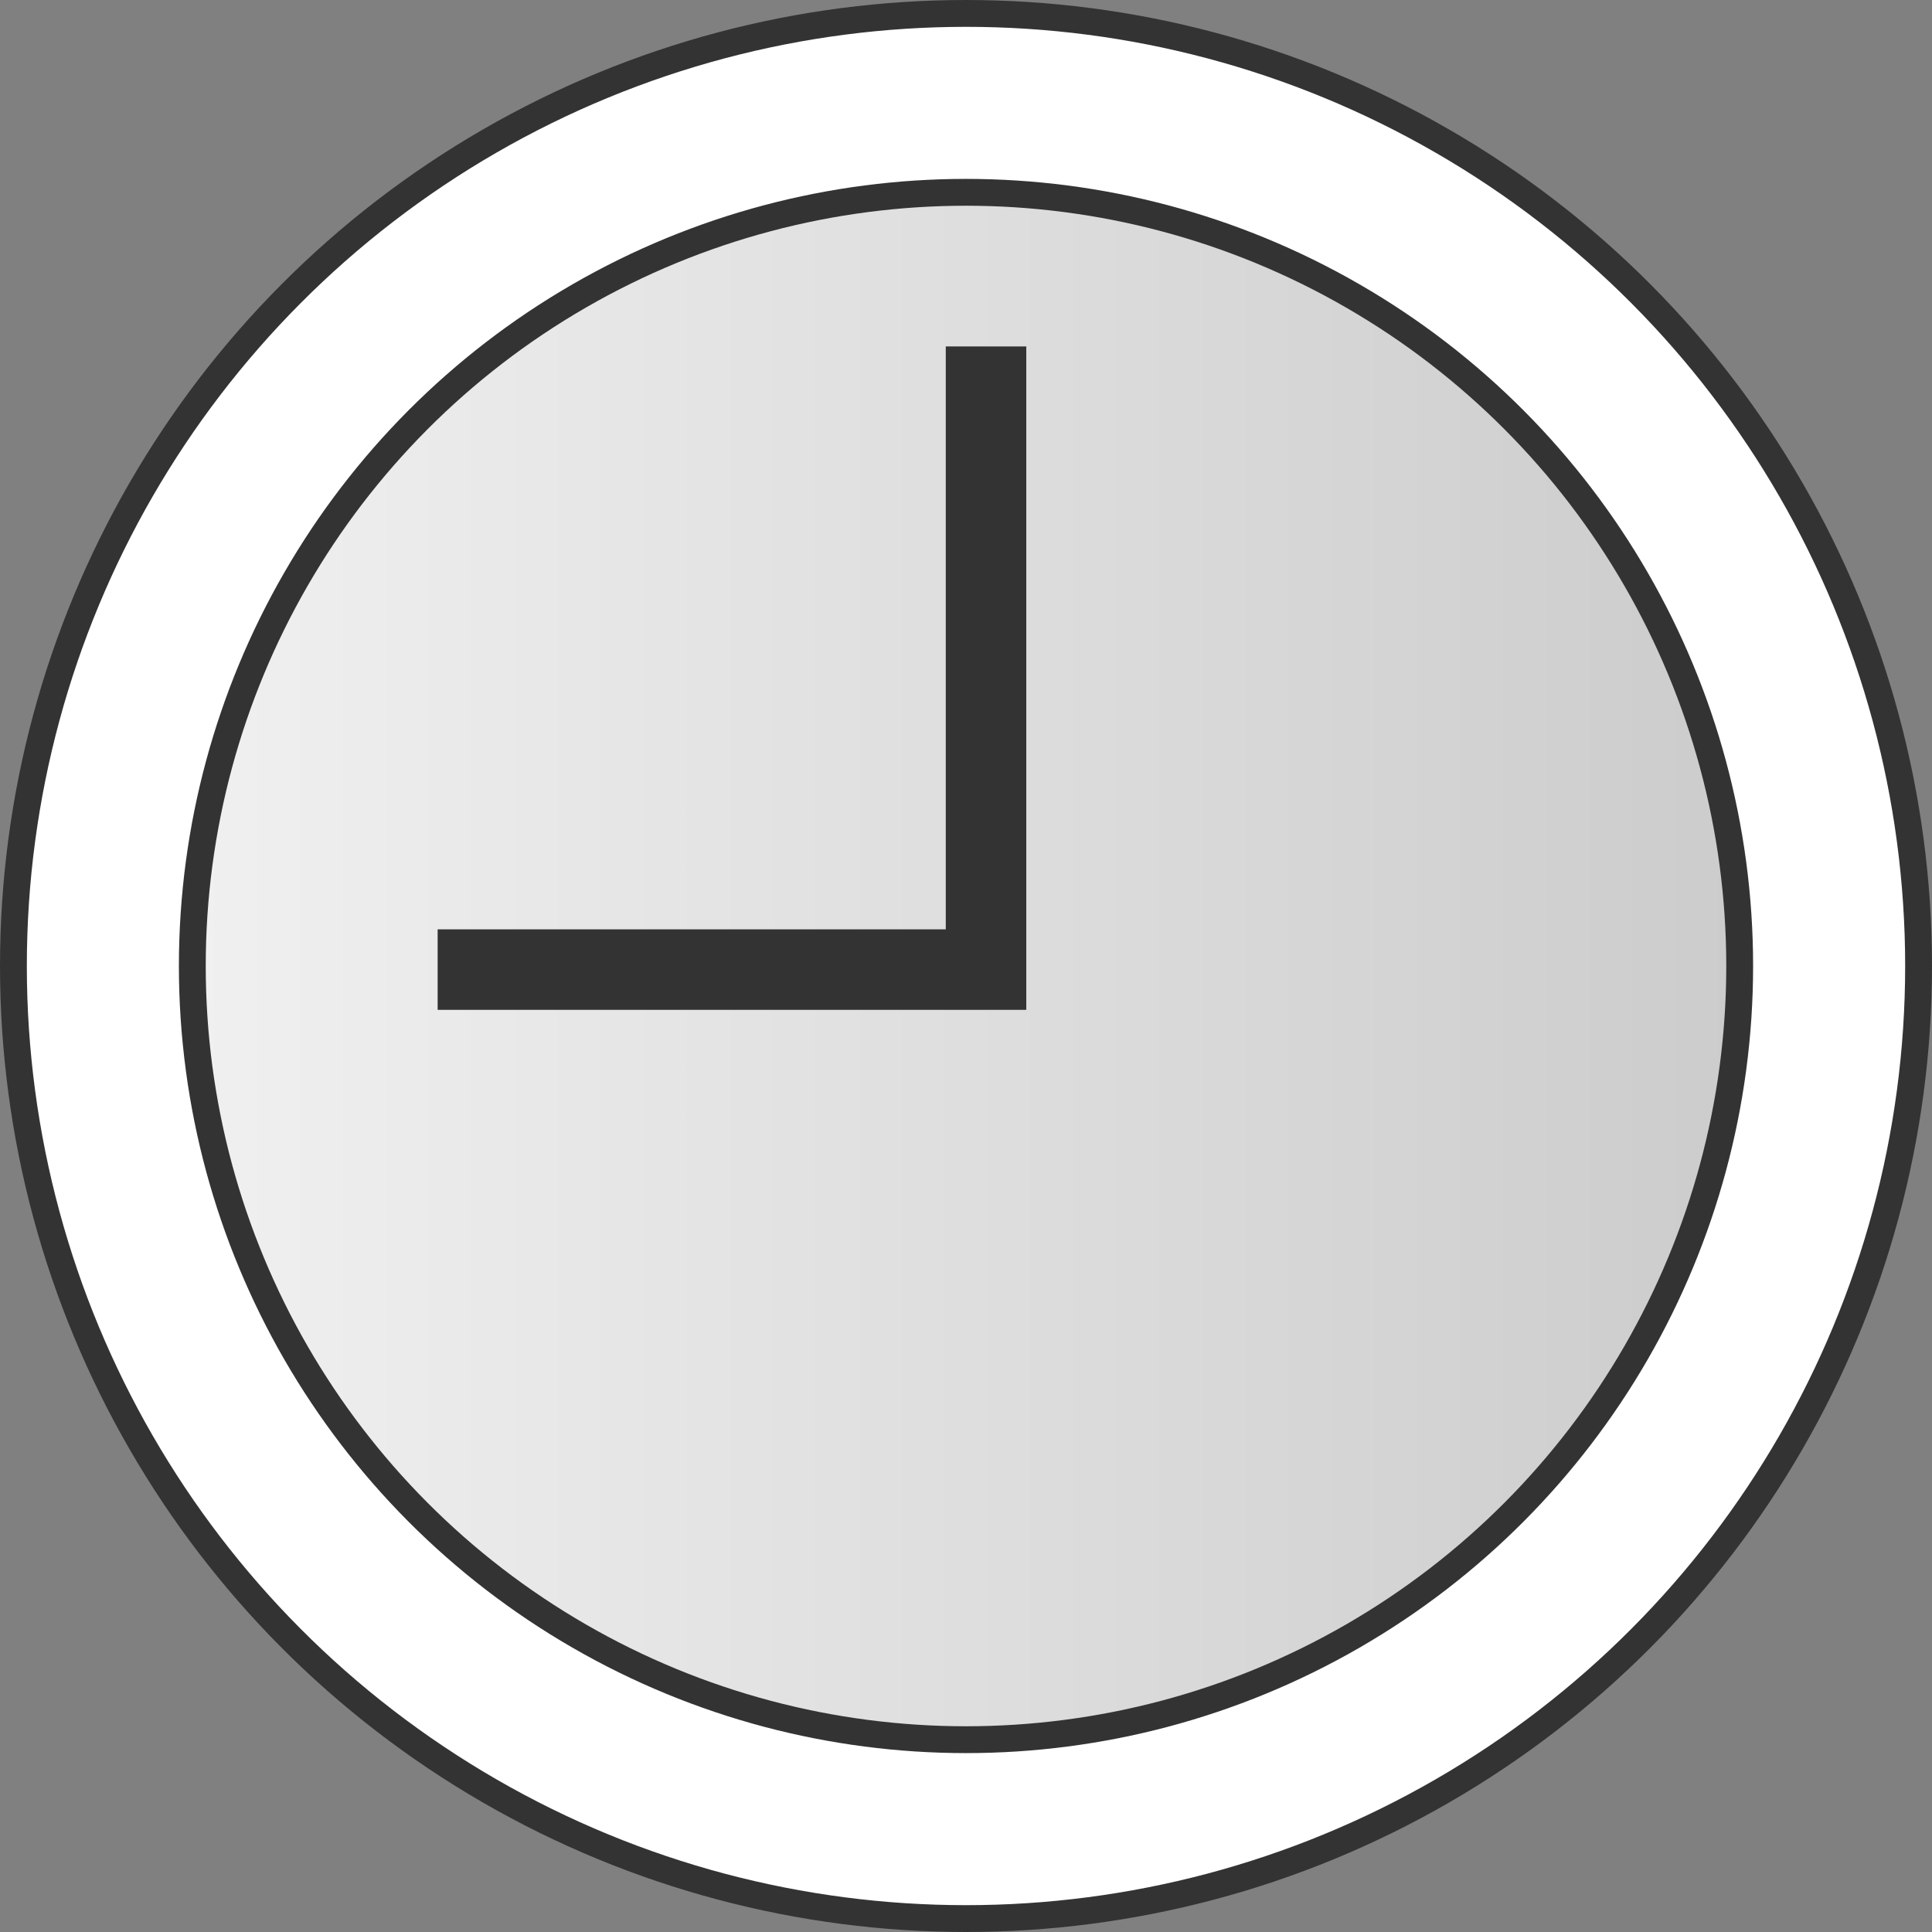 <?xml version="1.0" encoding="UTF-8" standalone="no"?>
<!-- Generator: Adobe Illustrator 16.0.0, SVG Export Plug-In . SVG Version: 6.00 Build 0)  -->

<svg
   xmlns:dc="http://purl.org/dc/elements/1.1/"
   xmlns:cc="http://creativecommons.org/ns#"
   xmlns:rdf="http://www.w3.org/1999/02/22-rdf-syntax-ns#"
   xmlns:svg="http://www.w3.org/2000/svg"
   xmlns="http://www.w3.org/2000/svg"
   xmlns:sodipodi="http://sodipodi.sourceforge.net/DTD/sodipodi-0.dtd"
   xmlns:inkscape="http://www.inkscape.org/namespaces/inkscape"
   version="1.1"
   x="0px"
   y="0px"
   width="215.99"
   height="215.99"
   viewBox="-419.5 -265 215.99 215.99"
   enable-background="new -419.5 -265 950 600"
   xml:space="preserve"
   id="svg187"
   sodipodi:docname="realtime.svg"
   inkscape:version="0.92.1 r15371"><rect x="-419.5" y="-265" width="215.99" height="215.99" fill="#808080" stroke="none"/><defs
     id="defs191" /><sodipodi:namedview
     pagecolor="#ffffff"
     bordercolor="#666666"
     borderopacity="1"
     objecttolerance="10"
     gridtolerance="10"
     guidetolerance="10"
     inkscape:pageopacity="0"
     inkscape:pageshadow="2"
     inkscape:window-width="1920"
     inkscape:window-height="1125"
     id="namedview189"
     showgrid="false"
     inkscape:zoom="0.54931032"
     inkscape:cx="329.32256"
     inkscape:cy="2.312098"
     inkscape:window-x="-9"
     inkscape:window-y="-9"
     inkscape:window-maximized="1"
     inkscape:current-layer="Realtime" /><g
     id="Realtime"
     transform="translate(-337.586,-173.436)"><linearGradient
       id="Physical_Active_1_"
       gradientUnits="userSpaceOnUse"
       x1="-419.5"
       y1="-31.747"
       x2="530.5"
       y2="-31.747"
       gradientTransform="rotate(180,116.486,166.073)"><stop
         offset="0"
         style="stop-color:#FFFFFF"
         id="stop44" /><stop
         offset="1"
         style="stop-color:#F7E16B"
         id="stop46" /></linearGradient><g
       id="Realtime_Icon_1_"><circle
         stroke-miterlimit="10"
         cx="26.081"
         cy="16.431"
         r="106.495"
         id="circle52"
         style="fill:#ffffff;stroke:#333333;stroke-width:3;stroke-miterlimit:10" /><linearGradient
         id="SVGID_5_"
         gradientUnits="userSpaceOnUse"
         x1="-60.414"
         y1="16.431"
         x2="112.576"
         y2="16.431"><stop
           offset="0"
           style="stop-color:#F0F0F0"
           id="stop54" /><stop
           offset="1"
           style="stop-color:#CCCCCC"
           id="stop56" /></linearGradient><circle
         stroke-miterlimit="10"
         cx="26.081"
         cy="16.431"
         r="86.495"
         id="circle59"
         style="fill:url(#SVGID_5_);stroke:#333333;stroke-width:3;stroke-miterlimit:10" /><polyline
         stroke-miterlimit="10"
         points="28.32,-52.833 28.32,16.833     -32.987,16.833   "
         id="polyline61"
         style="fill:none;stroke:#333333;stroke-width:9;stroke-miterlimit:10" /></g></g><g
     id="Simulation"
     display="none"
     style="display:none"
     transform="translate(-337.586,-173.436)"><path
       id="Physical_Inactive_2_"
       display="inline"
       d="m 417.006,2.16 -0.004,10e-4 H 198.017 v -85.824 c 0,-26.423 -26.085,-47.843 -58.264,-47.843 h -231.29 c -32.178,0 -58.264,21.42 -58.264,47.843 V 135.001 H -419.5 V 335 h 950 V 272.823 135.001 49.481 C 530.5,23.346 508.114,2.16 480.5,2.16"
       inkscape:connector-curvature="0"
       style="display:inline;fill:#cccccc" /><g
       id="Realtime_Icon_copy"
       display="inline"
       style="display:inline"><circle
         stroke-miterlimit="10"
         cx="26.081"
         cy="16.431"
         r="106.495"
         id="circle66"
         style="fill:#ffffff;stroke:#333333;stroke-width:3;stroke-miterlimit:10" /><linearGradient
         id="SVGID_6_"
         gradientUnits="userSpaceOnUse"
         x1="-60.414"
         y1="16.431"
         x2="112.576"
         y2="16.431"><stop
           offset="0"
           style="stop-color:#F0F0F0"
           id="stop68" /><stop
           offset="1"
           style="stop-color:#CCCCCC"
           id="stop70" /></linearGradient><circle
         stroke-miterlimit="10"
         cx="26.081"
         cy="16.431"
         r="86.495"
         id="circle73"
         style="fill:url(#SVGID_6_);stroke:#333333;stroke-width:3;stroke-miterlimit:10" /><polyline
         stroke-miterlimit="10"
         points="28.32,-52.833 28.32,16.833     -32.987,16.833   "
         id="polyline75"
         style="fill:none;stroke:#333333;stroke-width:9;stroke-miterlimit:10" /></g><path
       id="Physical_Outline_2_"
       display="inline"
       stroke-miterlimit="10"
       d="m 414.506,2.91 -0.004,1.751 H 195.517 v -87.574 c 0,-26.423 -26.085,-47.843 -58.264,-47.843 h -231.29 c -32.178,0 -58.264,21.42 -58.264,47.843 v 218.664"
       inkscape:connector-curvature="0"
       style="display:inline;fill:none;stroke:#333333;stroke-width:5;stroke-miterlimit:10" /><linearGradient
       id="Logical_Active_1_"
       gradientUnits="userSpaceOnUse"
       x1="-419.5"
       y1="35"
       x2="530.5"
       y2="35"
       gradientTransform="rotate(180,55.5,35)"><stop
         offset="0"
         style="stop-color:#FFFFFF"
         id="stop79" /><stop
         offset="1"
         style="stop-color:#F7E16B"
         id="stop81" /></linearGradient><path
       id="Logical_Active"
       display="inline"
       d="M -419.5,135.001 V 335 h 950 V 272.823 135.001 49.481 C 530.5,23.346 508.114,2.16 480.5,2.16 H 417.006 V -217.157 C 417.006,-243.58 390.92,-265 358.742,-265 H 127.451 c -32.178,0 -58.264,21.42 -58.264,47.843 v 225.8 c 0,26.423 26.086,47.843 58.264,47.843 h 62.467 v 78.516 H -419.5 Z"
       inkscape:connector-curvature="0"
       style="display:inline;fill:url(#Logical_Active_1_)" /><g
       id="Simulation_Icon_copy_2"
       display="inline"
       style="display:inline"><linearGradient
         id="SVGID_7_"
         gradientUnits="userSpaceOnUse"
         x1="95.588"
         y1="-37.235"
         x2="388.072"
         y2="-37.235"><stop
           offset="0"
           style="stop-color:#F0F0F0"
           id="stop85" /><stop
           offset="1"
           style="stop-color:#CCCCCC"
           id="stop87" /></linearGradient><rect
         x="95.588"
         y="-55.927"
         stroke-miterlimit="10"
         width="292.484"
         height="37.385"
         id="rect90"
         style="fill:url(#SVGID_7_);stroke:#333333;stroke-width:3;stroke-miterlimit:10" /><line
         stroke-miterlimit="10"
         x1="140.329"
         y1="-55.552"
         x2="140.329"
         y2="-19.971"
         id="line92"
         style="fill:none;stroke:#333333;stroke-width:3;stroke-miterlimit:10" /><line
         stroke-miterlimit="10"
         x1="186.537"
         y1="-55.552"
         x2="186.537"
         y2="-19.971"
         id="line94"
         style="fill:none;stroke:#333333;stroke-width:3;stroke-miterlimit:10" /><line
         stroke-miterlimit="10"
         x1="235.056"
         y1="-55.552"
         x2="235.056"
         y2="-19.971"
         id="line96"
         style="fill:none;stroke:#333333;stroke-width:3;stroke-miterlimit:10" /><line
         stroke-miterlimit="10"
         x1="288.195"
         y1="-55.552"
         x2="288.195"
         y2="-19.971"
         id="line98"
         style="fill:none;stroke:#333333;stroke-width:3;stroke-miterlimit:10" /><line
         stroke-miterlimit="10"
         x1="339.024"
         y1="-55.552"
         x2="339.024"
         y2="-19.971"
         id="line100"
         style="fill:none;stroke:#333333;stroke-width:3;stroke-miterlimit:10" /><linearGradient
         id="SVGID_8_"
         gradientUnits="userSpaceOnUse"
         x1="215.262"
         y1="-217.88"
         x2="259.62"
         y2="-217.88"><stop
           offset="0"
           style="stop-color:#999999"
           id="stop102" /><stop
           offset="1"
           style="stop-color:#4D4D4D"
           id="stop104" /></linearGradient><path
         stroke-miterlimit="10"
         d="m 259.62,-200.322 c 0,2.552 -2.069,4.621 -4.621,4.621 h -35.116 c -2.552,0 -4.621,-2.069 -4.621,-4.621 v -35.116 c 0,-2.552 2.069,-4.621 4.621,-4.621 h 35.116 c 2.552,0 4.621,2.069 4.621,4.621 z"
         id="path107"
         inkscape:connector-curvature="0"
         style="fill:url(#SVGID_8_);stroke:#333333;stroke-miterlimit:10" /><linearGradient
         id="SVGID_9_"
         gradientUnits="userSpaceOnUse"
         x1="158.987"
         y1="-244.03"
         x2="193.584"
         y2="-244.03"
         gradientTransform="matrix(0.707,-0.707,0.707,0.707,213.465,110.055)"><stop
           offset="0"
           style="stop-color:#999999"
           id="stop109" /><stop
           offset="1"
           style="stop-color:#4D4D4D"
           id="stop111" /></linearGradient><path
         stroke-miterlimit="10"
         d="m 187.478,-189.701 c 1.407,1.408 1.407,3.689 0,5.097 l -19.367,19.366 c -1.407,1.407 -3.688,1.407 -5.097,0 l -19.365,-19.366 c -1.407,-1.408 -1.407,-3.689 0,-5.097 l 19.366,-19.366 c 1.407,-1.407 3.688,-1.408 5.097,0 z"
         id="path114"
         inkscape:connector-curvature="0"
         style="fill:url(#SVGID_9_);stroke:#333333;stroke-miterlimit:10" /><linearGradient
         id="SVGID_10_"
         gradientUnits="userSpaceOnUse"
         x1="139.946"
         y1="-117.381"
         x2="336.784"
         y2="-117.381"><stop
           offset="0"
           style="stop-color:#F0F0F0"
           id="stop116" /><stop
           offset="1"
           style="stop-color:#CCCCCC"
           id="stop118" /></linearGradient><circle
         stroke-miterlimit="10"
         cx="238.365"
         cy="-117.38"
         r="98.419"
         id="circle121"
         style="fill:url(#SVGID_10_);stroke:#333333;stroke-width:3;stroke-miterlimit:10" /><path
         stroke-miterlimit="10"
         d="m 300.744,-93.662 c 0,2.977 -2.068,5.391 -4.621,5.391 H 180.608 c -2.552,0 -4.621,-2.414 -4.621,-5.391 V -141.1 c 0,-2.977 2.069,-5.391 4.621,-5.391 h 115.515 c 2.553,0 4.621,2.414 4.621,5.391 z"
         id="path123"
         inkscape:connector-curvature="0"
         style="opacity:0.8;fill:#333333;stroke:#333333;stroke-miterlimit:10" /></g><path
       id="Logical_Outline_1_"
       display="inline"
       stroke-miterlimit="10"
       d="M 528,335 V 275.323 137.501 51.981 C 528,25.846 505.614,4.66 478,4.66 h -63.494 v -219.317 c 0,-26.423 -26.086,-47.843 -58.264,-47.843 H 124.951 c -32.178,0 -58.264,21.42 -58.264,47.843 v 225.8 c 0,26.423 26.086,47.843 58.264,47.843 h 62.467 v 78.516"
       inkscape:connector-curvature="0"
       style="display:inline;fill:none;stroke:#333333;stroke-width:5;stroke-miterlimit:10" /></g><g
     id="Simulation_Mask_1_"
     display="none"
     style="display:none"
     transform="translate(-337.586,-173.436)"><path
       display="inline"
       d="m 139.914,-131.506 c 32.178,0 58.264,21.42 58.264,47.843 V 2.161 H 417.162 L 417.166,2.16 V -217.157 C 417.166,-243.58 391.08,-265 358.902,-265 H 127.611 c -32.178,0 -58.264,21.42 -58.264,47.843 v 85.651 z"
       id="path128"
       inkscape:connector-curvature="0"
       style="display:inline;fill:#cccccc" /><path
       id="Physical_Outline_1_"
       display="inline"
       stroke-miterlimit="10"
       d="m 414.666,2.91 -0.004,1.751 H 195.678 v -87.574 c 0,-26.423 -26.086,-47.843 -58.264,-47.843 h -70.92"
       inkscape:connector-curvature="0"
       style="display:inline;fill:none;stroke:#333333;stroke-width:5;stroke-miterlimit:10" /><path
       id="Logical_Outline_2_2_"
       display="inline"
       stroke-miterlimit="10"
       d="m 414.666,4.66 v -219.317 c 0,-26.423 -26.086,-47.843 -58.264,-47.843 H 125.111 c -32.178,0 -58.264,21.42 -58.264,47.843 v 81.824 4.583"
       inkscape:connector-curvature="0"
       style="display:inline;fill:none;stroke:#333333;stroke-width:5;stroke-miterlimit:10" /><g
       id="Simulation_Icon_copy_3"
       display="inline"
       style="display:inline"><linearGradient
         id="SVGID_11_"
         gradientUnits="userSpaceOnUse"
         x1="198.178"
         y1="-37.235"
         x2="388.072"
         y2="-37.235"><stop
           offset="0"
           style="stop-color:#F0F0F0"
           id="stop132" /><stop
           offset="1"
           style="stop-color:#CCCCCC"
           id="stop134" /></linearGradient><rect
         x="198.178"
         y="-55.927"
         stroke-miterlimit="10"
         width="189.895"
         height="37.385"
         id="rect137"
         style="fill:url(#SVGID_11_);stroke:#333333;stroke-width:3;stroke-miterlimit:10" /><line
         stroke-miterlimit="10"
         x1="235.056"
         y1="-55.552"
         x2="235.056"
         y2="-19.971"
         id="line139"
         style="fill:none;stroke:#333333;stroke-width:3;stroke-miterlimit:10" /><line
         stroke-miterlimit="10"
         x1="288.195"
         y1="-55.552"
         x2="288.195"
         y2="-19.971"
         id="line141"
         style="fill:none;stroke:#333333;stroke-width:3;stroke-miterlimit:10" /><line
         stroke-miterlimit="10"
         x1="339.024"
         y1="-55.552"
         x2="339.024"
         y2="-19.971"
         id="line143"
         style="fill:none;stroke:#333333;stroke-width:3;stroke-miterlimit:10" /><linearGradient
         id="SVGID_12_"
         gradientUnits="userSpaceOnUse"
         x1="215.262"
         y1="-217.88"
         x2="259.62"
         y2="-217.88"><stop
           offset="0"
           style="stop-color:#999999"
           id="stop145" /><stop
           offset="1"
           style="stop-color:#4D4D4D"
           id="stop147" /></linearGradient><path
         stroke-miterlimit="10"
         d="m 259.62,-200.322 c 0,2.552 -2.069,4.621 -4.621,4.621 h -35.116 c -2.552,0 -4.621,-2.069 -4.621,-4.621 v -35.116 c 0,-2.552 2.069,-4.621 4.621,-4.621 h 35.116 c 2.552,0 4.621,2.069 4.621,4.621 z"
         id="path150"
         inkscape:connector-curvature="0"
         style="fill:url(#SVGID_12_);stroke:#333333;stroke-miterlimit:10" /><linearGradient
         id="SVGID_13_"
         gradientUnits="userSpaceOnUse"
         x1="158.987"
         y1="-244.03"
         x2="193.584"
         y2="-244.03"
         gradientTransform="matrix(0.707,-0.707,0.707,0.707,213.465,110.055)"><stop
           offset="0"
           style="stop-color:#999999"
           id="stop152" /><stop
           offset="1"
           style="stop-color:#4D4D4D"
           id="stop154" /></linearGradient><path
         stroke-miterlimit="10"
         d="m 187.478,-189.701 c 1.407,1.408 1.407,3.689 0,5.097 l -19.367,19.366 c -1.407,1.407 -3.688,1.407 -5.097,0 l -19.365,-19.366 c -1.407,-1.408 -1.407,-3.689 0,-5.097 l 19.366,-19.366 c 1.407,-1.407 3.688,-1.408 5.097,0 z"
         id="path157"
         inkscape:connector-curvature="0"
         style="fill:url(#SVGID_13_);stroke:#333333;stroke-miterlimit:10" /><linearGradient
         id="SVGID_14_"
         gradientUnits="userSpaceOnUse"
         x1="140.957"
         y1="-117.381"
         x2="336.784"
         y2="-117.381"><stop
           offset="0"
           style="stop-color:#F0F0F0"
           id="stop159" /><stop
           offset="1"
           style="stop-color:#CCCCCC"
           id="stop161" /></linearGradient><path
         stroke-miterlimit="10"
         d="m 238.365,-18.961 c 54.355,0 98.419,-44.064 98.419,-98.419 0,-54.355 -44.063,-98.419 -98.419,-98.419 -49.565,0 -90.566,36.643 -97.408,84.315 31.694,0.458 57.221,21.686 57.221,47.821 v 56.146 c 12.271,5.496 25.871,8.556 40.187,8.556 z"
         id="path164"
         inkscape:connector-curvature="0"
         style="fill:url(#SVGID_14_);stroke:#333333;stroke-width:3;stroke-miterlimit:10" /><path
         stroke-miterlimit="10"
         d="M 300.744,-93.662 V -141.1 c 0,-2.977 -2.068,-5.391 -4.621,-5.391 H 180.608 c -2.552,0 -4.621,2.414 -4.621,5.391 v 19.881 c 12.131,7.868 20.362,19.604 21.916,32.948 h 98.22 c 2.553,0 4.621,-2.414 4.621,-5.391 z"
         id="path166"
         inkscape:connector-curvature="0"
         style="opacity:0.8;fill:#333333;stroke:#333333;stroke-miterlimit:10" /></g></g><g
     id="Realtime_Mask"
     display="none"
     style="display:none"
     transform="translate(-337.586,-173.436)"><path
       display="inline"
       d="M 189.801,56.235 H 127.334 C 95.156,56.235 69.07,34.815 69.07,8.392 V -131.756 H -91.654 c -32.178,0 -58.264,21.42 -58.264,47.843 v 218.664 h 339.719 z"
       id="path170"
       inkscape:connector-curvature="0"
       style="display:inline;fill:#cccccc" /><path
       id="Physical_Outline_4_"
       display="inline"
       stroke-miterlimit="10"
       d="M 66.55,-131.006 H -94.154 c -32.178,0 -58.264,21.42 -58.264,47.843 v 218.664"
       inkscape:connector-curvature="0"
       style="display:inline;fill:none;stroke:#333333;stroke-width:5;stroke-miterlimit:10" /><path
       id="Logical_Outline_3_"
       display="inline"
       stroke-miterlimit="10"
       d="M 187.301,137.251 V 58.735 H 124.834 C 92.656,58.735 66.57,37.315 66.57,10.892 v -142.642 -1.751"
       inkscape:connector-curvature="0"
       style="display:inline;fill:none;stroke:#333333;stroke-width:5;stroke-miterlimit:10" /><g
       id="Realtime_Icon_copy_2"
       display="inline"
       style="display:inline"><path
         stroke-miterlimit="10"
         d="m 26.081,122.926 c 44.761,0 83.066,-27.618 98.82,-66.741 C 93.854,55.137 69.07,34.146 69.07,8.393 v -89.416 c -13.149,-5.809 -27.69,-9.041 -42.989,-9.041 -58.815,0 -106.495,47.68 -106.495,106.495 0,58.815 47.68,106.495 106.495,106.495 z"
         id="path174"
         inkscape:connector-curvature="0"
         style="fill:#ffffff;stroke:#333333;stroke-width:3;stroke-miterlimit:10" /><linearGradient
         id="SVGID_15_"
         gradientUnits="userSpaceOnUse"
         x1="-60.414"
         y1="16.431"
         x2="104.698"
         y2="16.431"><stop
           offset="0"
           style="stop-color:#F0F0F0"
           id="stop176" /><stop
           offset="1"
           style="stop-color:#CCCCCC"
           id="stop178" /></linearGradient><path
         stroke-miterlimit="10"
         d="m 26.081,102.926 c 34.896,0 64.944,-20.677 78.617,-50.437 C 83.764,45.234 69.07,28.223 69.07,8.393 v -67.005 c -12.667,-7.272 -27.335,-11.452 -42.989,-11.452 -47.77,0 -86.495,38.725 -86.495,86.495 0,47.769 38.726,86.495 86.495,86.495 z"
         id="path181"
         inkscape:connector-curvature="0"
         style="fill:url(#SVGID_15_);stroke:#333333;stroke-width:3;stroke-miterlimit:10" /><polyline
         stroke-miterlimit="10"
         points="28.32,-52.833 28.32,16.833     -32.987,16.833   "
         id="polyline183"
         style="fill:none;stroke:#333333;stroke-width:9;stroke-miterlimit:10" /></g></g></svg>